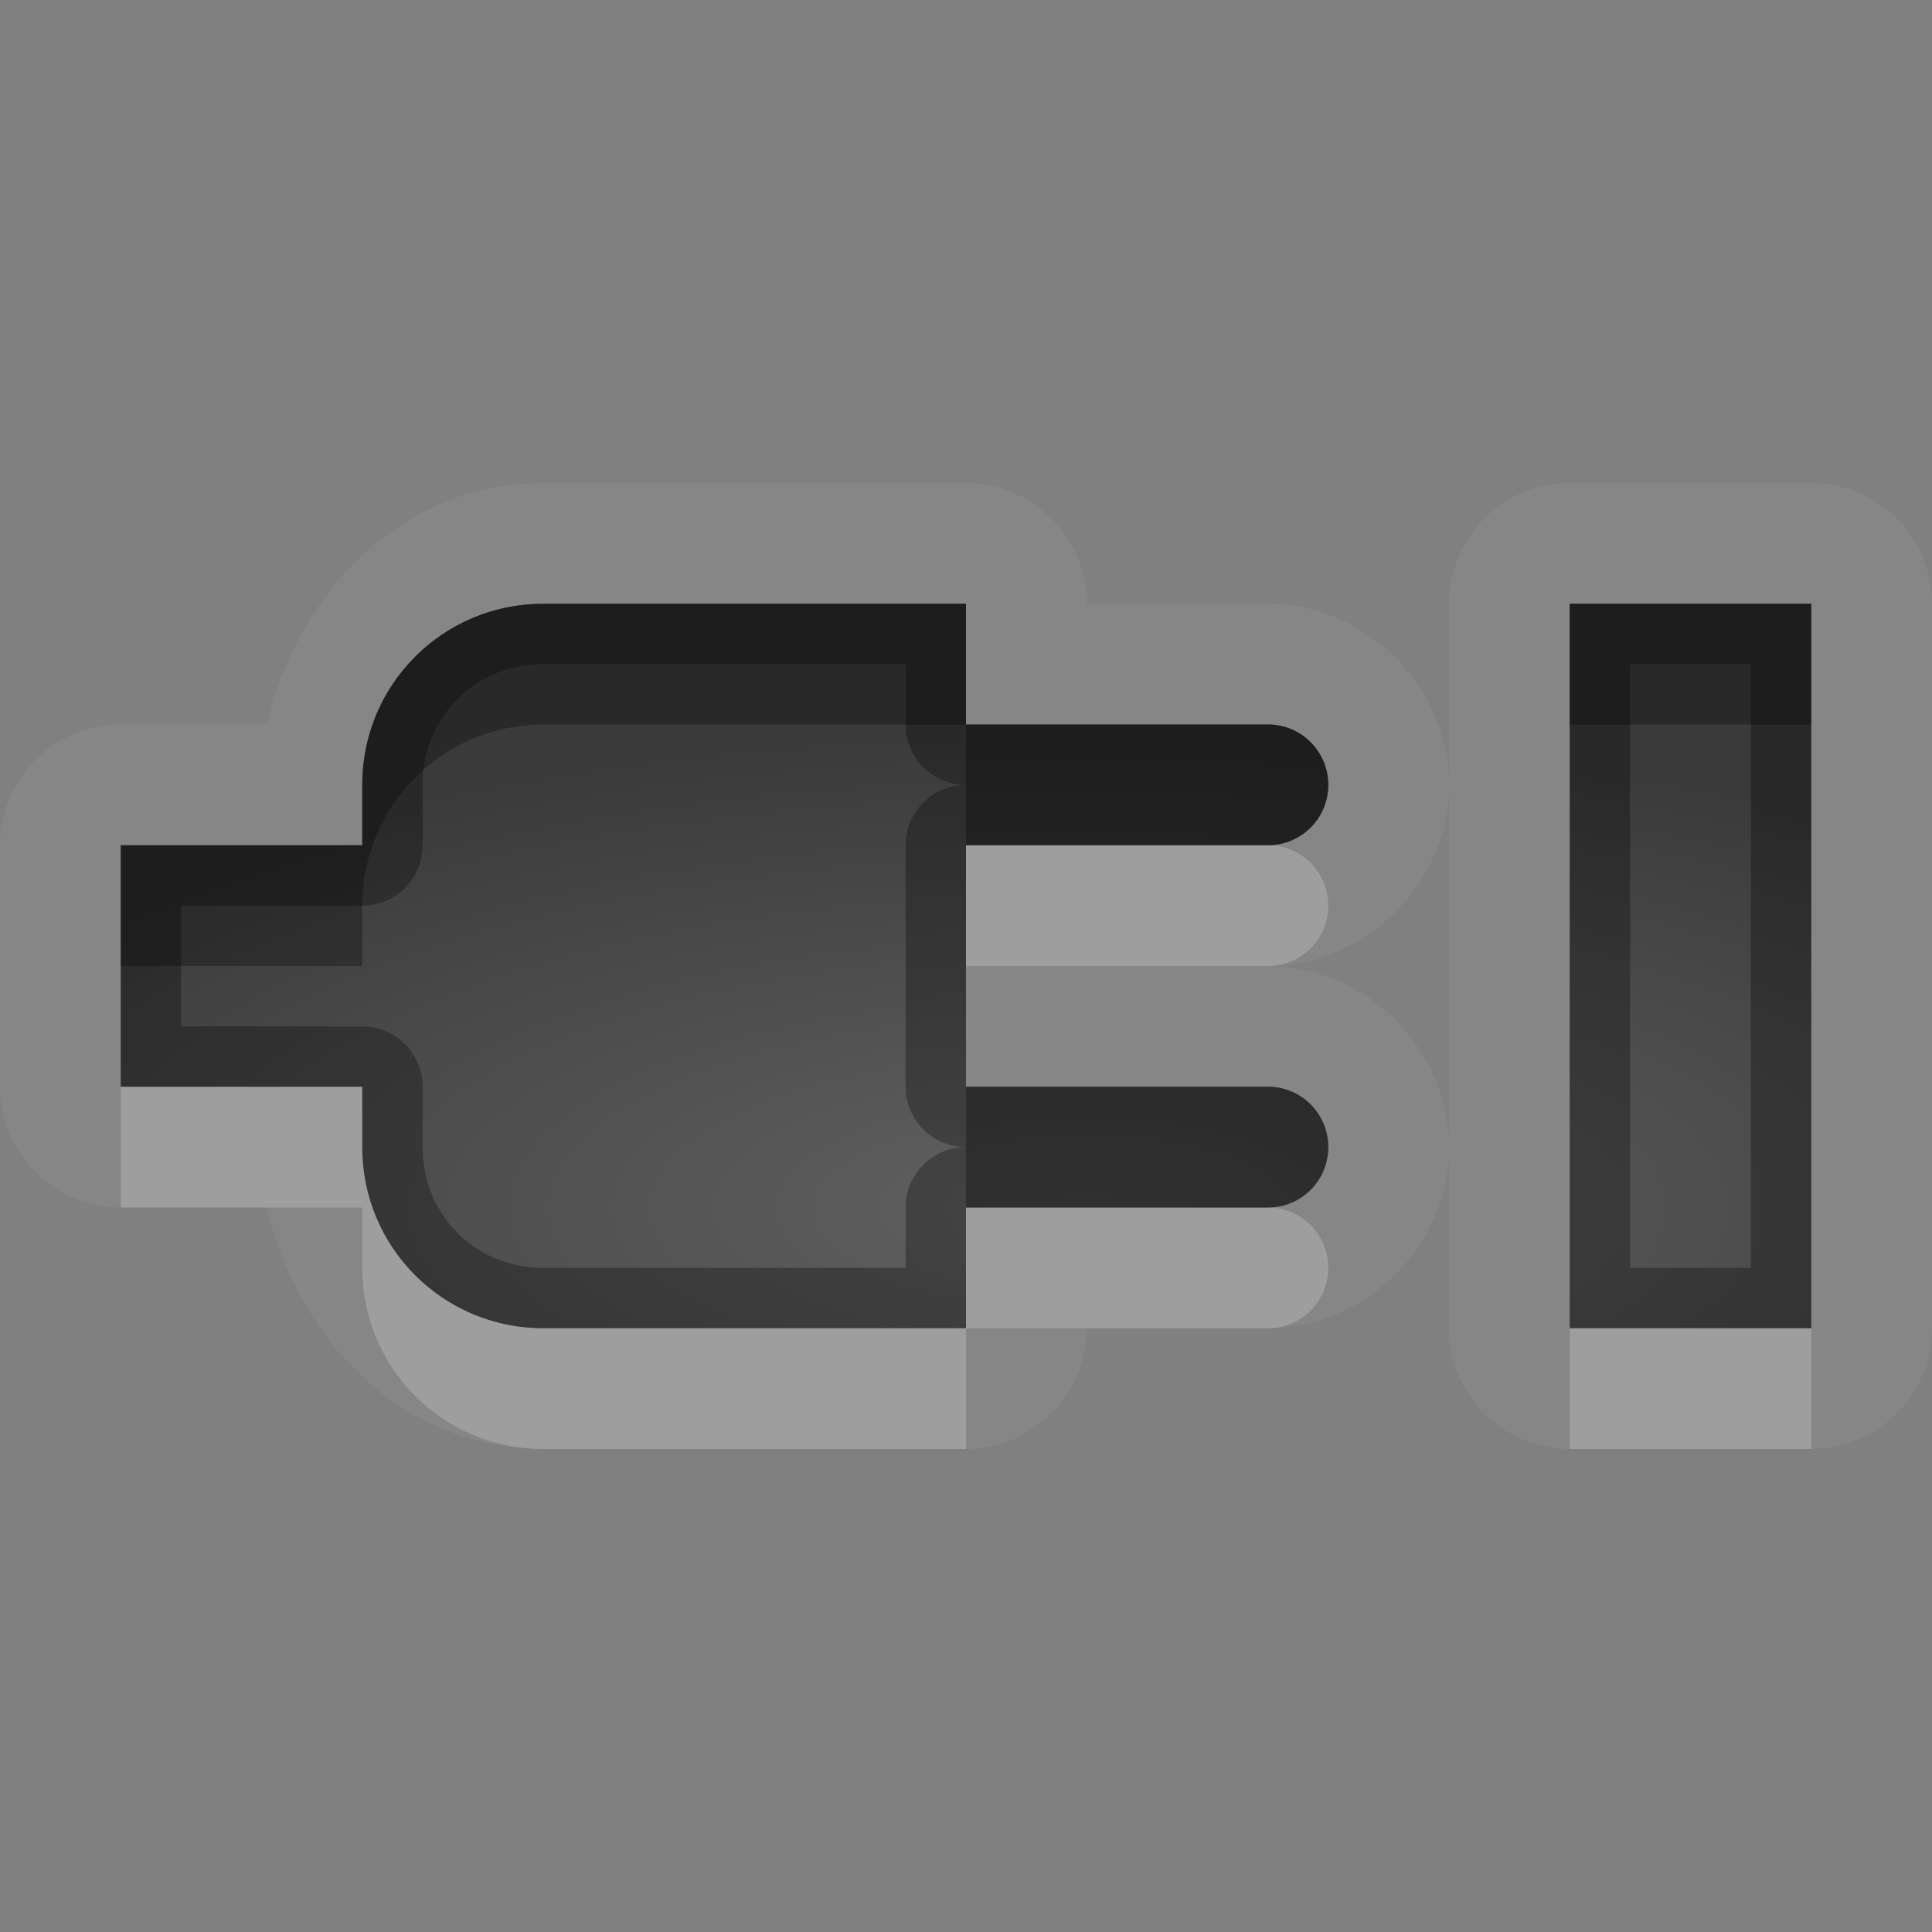 <?xml version="1.0" encoding="UTF-8"?>
<svg id="svg30" width="16" height="16" version="1.1" xmlns="http://www.w3.org/2000/svg" xmlns:cc="http://creativecommons.org/ns#" xmlns:dc="http://purl.org/dc/elements/1.1/" xmlns:rdf="http://www.w3.org/1999/02/22-rdf-syntax-ns#">
 <rect width="100%" height="100%" fill="#808080" stroke="none"/>
 <defs id="defs7">
  <radialGradient id="gr0" cx="9" cy="10" r="11" gradientTransform="matrix(1 0 0 .364 0 6.364)" gradientUnits="userSpaceOnUse">
   <stop id="stop2" stop-opacity=".235" offset="0"/>
   <stop id="stop4" stop-opacity=".549" offset="1"/>
  </radialGradient>
 </defs>
 <path id="path9" d="m4.5 4c-1.174 0-2.031 0.899-2.291 2h-1.209a1 1 0 0 0-1 1v2a1 1 0 0 0 1 1h1.209c0.26 1.101 1.117 2 2.291 2h3.5a1 1 0 0 0 1-1h1.5c0.814 0 1.5-0.686 1.5-1.5s-0.686-1.5-1.5-1.5c0.814 0 1.5-0.686 1.5-1.5s-0.686-1.5-1.5-1.5h-1.5a1 1 0 0 0-1-1h-1.5-2zm7.5 2.5v3 1.5a1 1 0 0 0 1 1h2a1 1 0 0 0 1-1v-6a1 1 0 0 0-1-1h-0.5-1.5a1 1 0 0 0-1 1v1.5zm-7.5-1.5h2 1.5v1h2.5c0.277 0 0.5 0.223 0.5 0.5s-0.223 0.5-0.5 0.5h-2.5v2h2.5c0.277 0 0.5 0.223 0.5 0.5s-0.223 0.5-0.5 0.5h-2.5v1h-3.5c-0.831 0-1.5-0.669-1.5-1.5v-0.5h-2v-2h2v-0.5c0-0.831 0.669-1.5 1.5-1.5zm8.5 0h1.5 0.5v6h-2v-6z" fill="#fff" opacity=".05"/>
 <path id="base" d="m4.5 5c-0.831 0-1.5 0.669-1.5 1.5v0.5h-2v2h2v0.5c0 0.831 0.669 1.5 1.5 1.5h3.5v-1h2.5c0.277 0 0.5-0.223 0.5-0.5s-0.223-0.5-0.5-0.5h-2.5v-2h2.5c0.277 0 0.5-0.223 0.5-0.5s-0.223-0.5-0.5-0.5h-2.5v-1h-1.5zm8.5 0v6h2v-6h-0.5z" fill="url(#gr0)"/>
 <path id="path15" d="m4.5 5c-0.831 0-1.5 0.669-1.5 1.5v0.5h-2v2h2v0.5c0 0.831 0.669 1.5 1.5 1.5h3.5v-1h2.5c0.277 0 0.5-0.223 0.5-0.5s-0.223-0.5-0.5-0.5h-2.5v-2h2.5c0.277 0 0.5-0.223 0.5-0.5s-0.223-0.5-0.5-0.5h-2.5v-1h-1.5-2zm8.5 0v6h2v-6h-0.5-1.5zm-8.5 0.5h2 1v0.5a0.5 0.5 0 0 0 0.5 0.5 0.5 0.5 0 0 0-0.5 0.5v2a0.5 0.5 0 0 0 0.5 0.5 0.5 0.5 0 0 0-0.5 0.5v0.5h-3c-0.563 0-1-0.437-1-1v-0.5a0.5 0.5 0 0 0-0.5-0.5h-1.5v-1h1.5a0.5 0.5 0 0 0 0.5-0.5v-0.5c0-0.563 0.437-1 1-1zm9 0h1v5h-1v-5z" opacity=".3"/>
 <path id="path20" d="m8 7v1h2.5c0.277 0 0.5-0.223 0.5-0.5s-0.223-0.5-0.5-0.5h-2.5zm-7 2v1h2v0.5c0 0.831 0.669 1.5 1.5 1.5h3.5v-1h-3.5c-0.831 0-1.5-0.669-1.5-1.5v-0.5h-2zm7 2h2.5c0.277 0 0.5-0.223 0.5-0.5s-0.223-0.5-0.5-0.5h-2.5v1zm5 0v1h2v-1h-2z" fill="#fff" opacity=".2"/>
 <path id="path25" d="m4.5 5c-0.831 0-1.5 0.669-1.5 1.5v0.5h-2v1h2v-0.5c0-0.831 0.669-1.5 1.5-1.5h2 1.5v-1h-1.5-2zm3.5 1v1h2.5c0.277 0 0.5-0.223 0.5-0.5s-0.223-0.5-0.5-0.5h-2.5zm5-1v1h1.5 0.5v-1h-0.5-1.5zm-5 4v1h2.5c0.277 0 0.5-0.223 0.5-0.5s-0.223-0.5-0.5-0.5h-2.5z" opacity=".3"/>
</svg>
